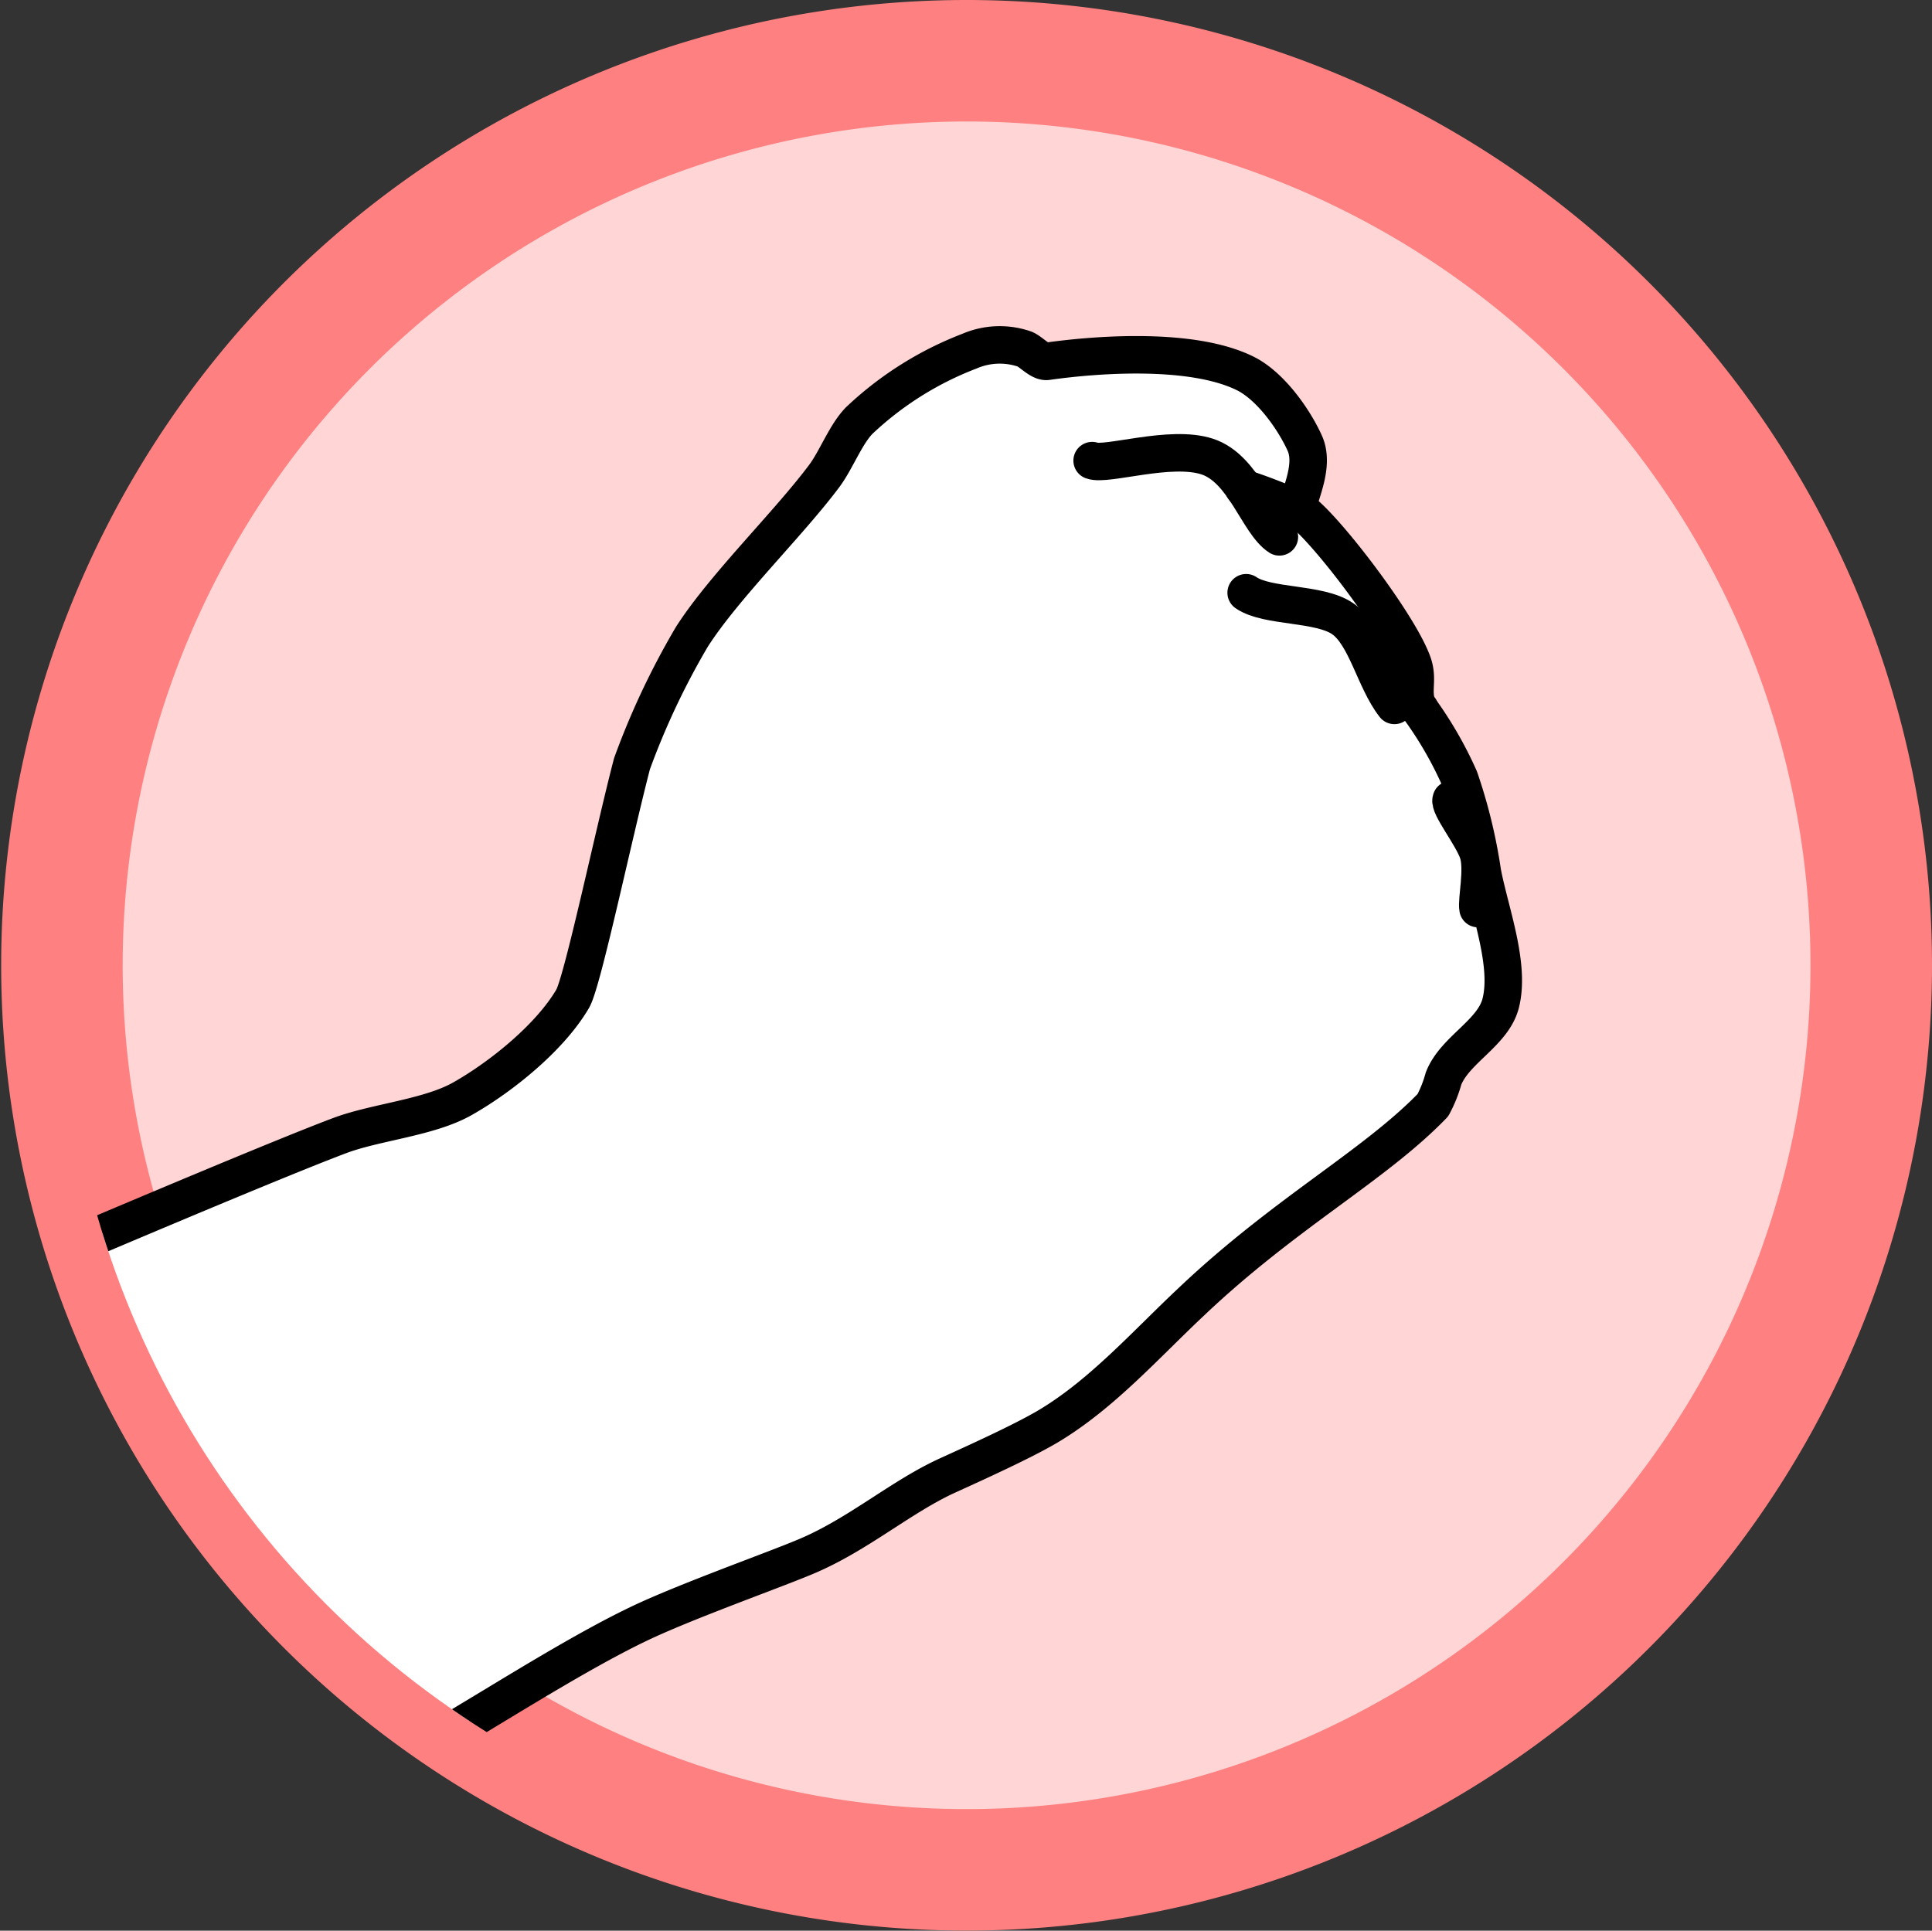 <svg xmlns="http://www.w3.org/2000/svg" xmlns:xlink="http://www.w3.org/1999/xlink" id="Слой_1" data-name="Слой 1" viewBox="0 0 181.89 181.79"><rect x="0" y="0" width="181.89" height="181.79" fill="#333333" stroke="none"/><defs><clipPath id="clip-path" transform="translate(-4.28 -2.87)"><circle cx="95.28" cy="93.76" r="85.17" fill="none"/></clipPath></defs><title>Безымянный-11</title><g id="g3488"><path id="use3420" d="M180.45,93.76A85.17,85.17,0,1,1,95.28,8.59,85.17,85.17,0,0,1,180.45,93.76Z" transform="translate(-4.28 -2.87)" fill="#ffd5d5" stroke="#ff8080" stroke-linecap="round" stroke-linejoin="round" stroke-width="11.44"/><g clip-path="url(#clip-path)"><g id="g3267"><path id="path2432" d="M6,122.37s23.09-9.88,30.27-12.58c3.38-1.27,8.39-1.68,11.54-3.46,3.66-2.07,8.27-5.79,10.39-9.43.93-1.59,3.89-15.66,5.58-22.12A72,72,0,0,1,69.4,62.86c3-4.72,9.15-10.7,12.5-15.2,1.1-1.48,2-3.89,3.27-5.19a31.53,31.53,0,0,1,10.39-6.54,7.19,7.19,0,0,1,5.19-.19c.61.25,1.46,1.25,2.12,1.15,4.57-.65,13.64-1.35,18.66,1.15,2.31,1.15,4.51,4.19,5.58,6.54.94,2.06-.41,4.68-.7,6.16,2,1,9.58,10.83,10.89,14.62.51,1.47-.07,2.43.38,3.93a36,36,0,0,1,4,6.85A49.15,49.15,0,0,1,143.84,85c.69,3.66,2.64,8.69,1.73,12.31-.71,2.84-4.32,4.38-5.39,7.12a11.89,11.89,0,0,1-1,2.5c-5.48,5.68-13.9,10.13-22.7,18.47-4.27,4-8.42,8.71-13.46,11.73-2.35,1.41-6.93,3.48-9.43,4.62-4.45,2-8.51,5.62-13.46,7.69-3,1.27-11.38,4.24-15.77,6.35-8.32,4-19.75,11.93-25.2,14.23Z" transform="translate(-4.28 -2.87)" fill="#fff" stroke="#000" stroke-linecap="round" stroke-linejoin="round" stroke-width="3.53"/><path id="path3224" d="M126.64,50.9a49.46,49.46,0,0,0-5.27-2.06" transform="translate(-4.28 -2.87)" fill="#fff" fill-opacity="0.1" stroke="#000" stroke-linecap="round" stroke-linejoin="round" stroke-width="3.53"/><path id="path3226" d="M107.1,46.24c1.36.51,7.37-1.52,10.84-.38s4.78,6.27,6.79,7.56" transform="translate(-4.28 -2.87)" fill="#fff" fill-opacity="0.1" stroke="#000" stroke-linecap="round" stroke-linejoin="round" stroke-width="3.53"/><path id="path3228" d="M121.6,58.68c2,1.38,6.86.92,9.08,2.44s3,5.77,4.88,8.17h0" transform="translate(-4.28 -2.87)" fill="#fff" fill-opacity="0.1" stroke="#000" stroke-linecap="round" stroke-linejoin="round" stroke-width="3.53"/><path id="path3230" d="M137.94,69.6a26.64,26.64,0,0,0-4.2-4" transform="translate(-4.28 -2.87)" fill="#fff" fill-opacity="0.1" stroke="#000" stroke-linecap="round" stroke-linejoin="round" stroke-width="3.53"/><path id="path3232" d="M140.91,78.15c-.29.58,2,3.42,2.52,5s-.16,4.49,0,5.27h0" transform="translate(-4.28 -2.87)" fill="#fff" fill-opacity="0.1" stroke="#000" stroke-linecap="round" stroke-linejoin="round" stroke-width="3.53"/></g></g></g></svg>